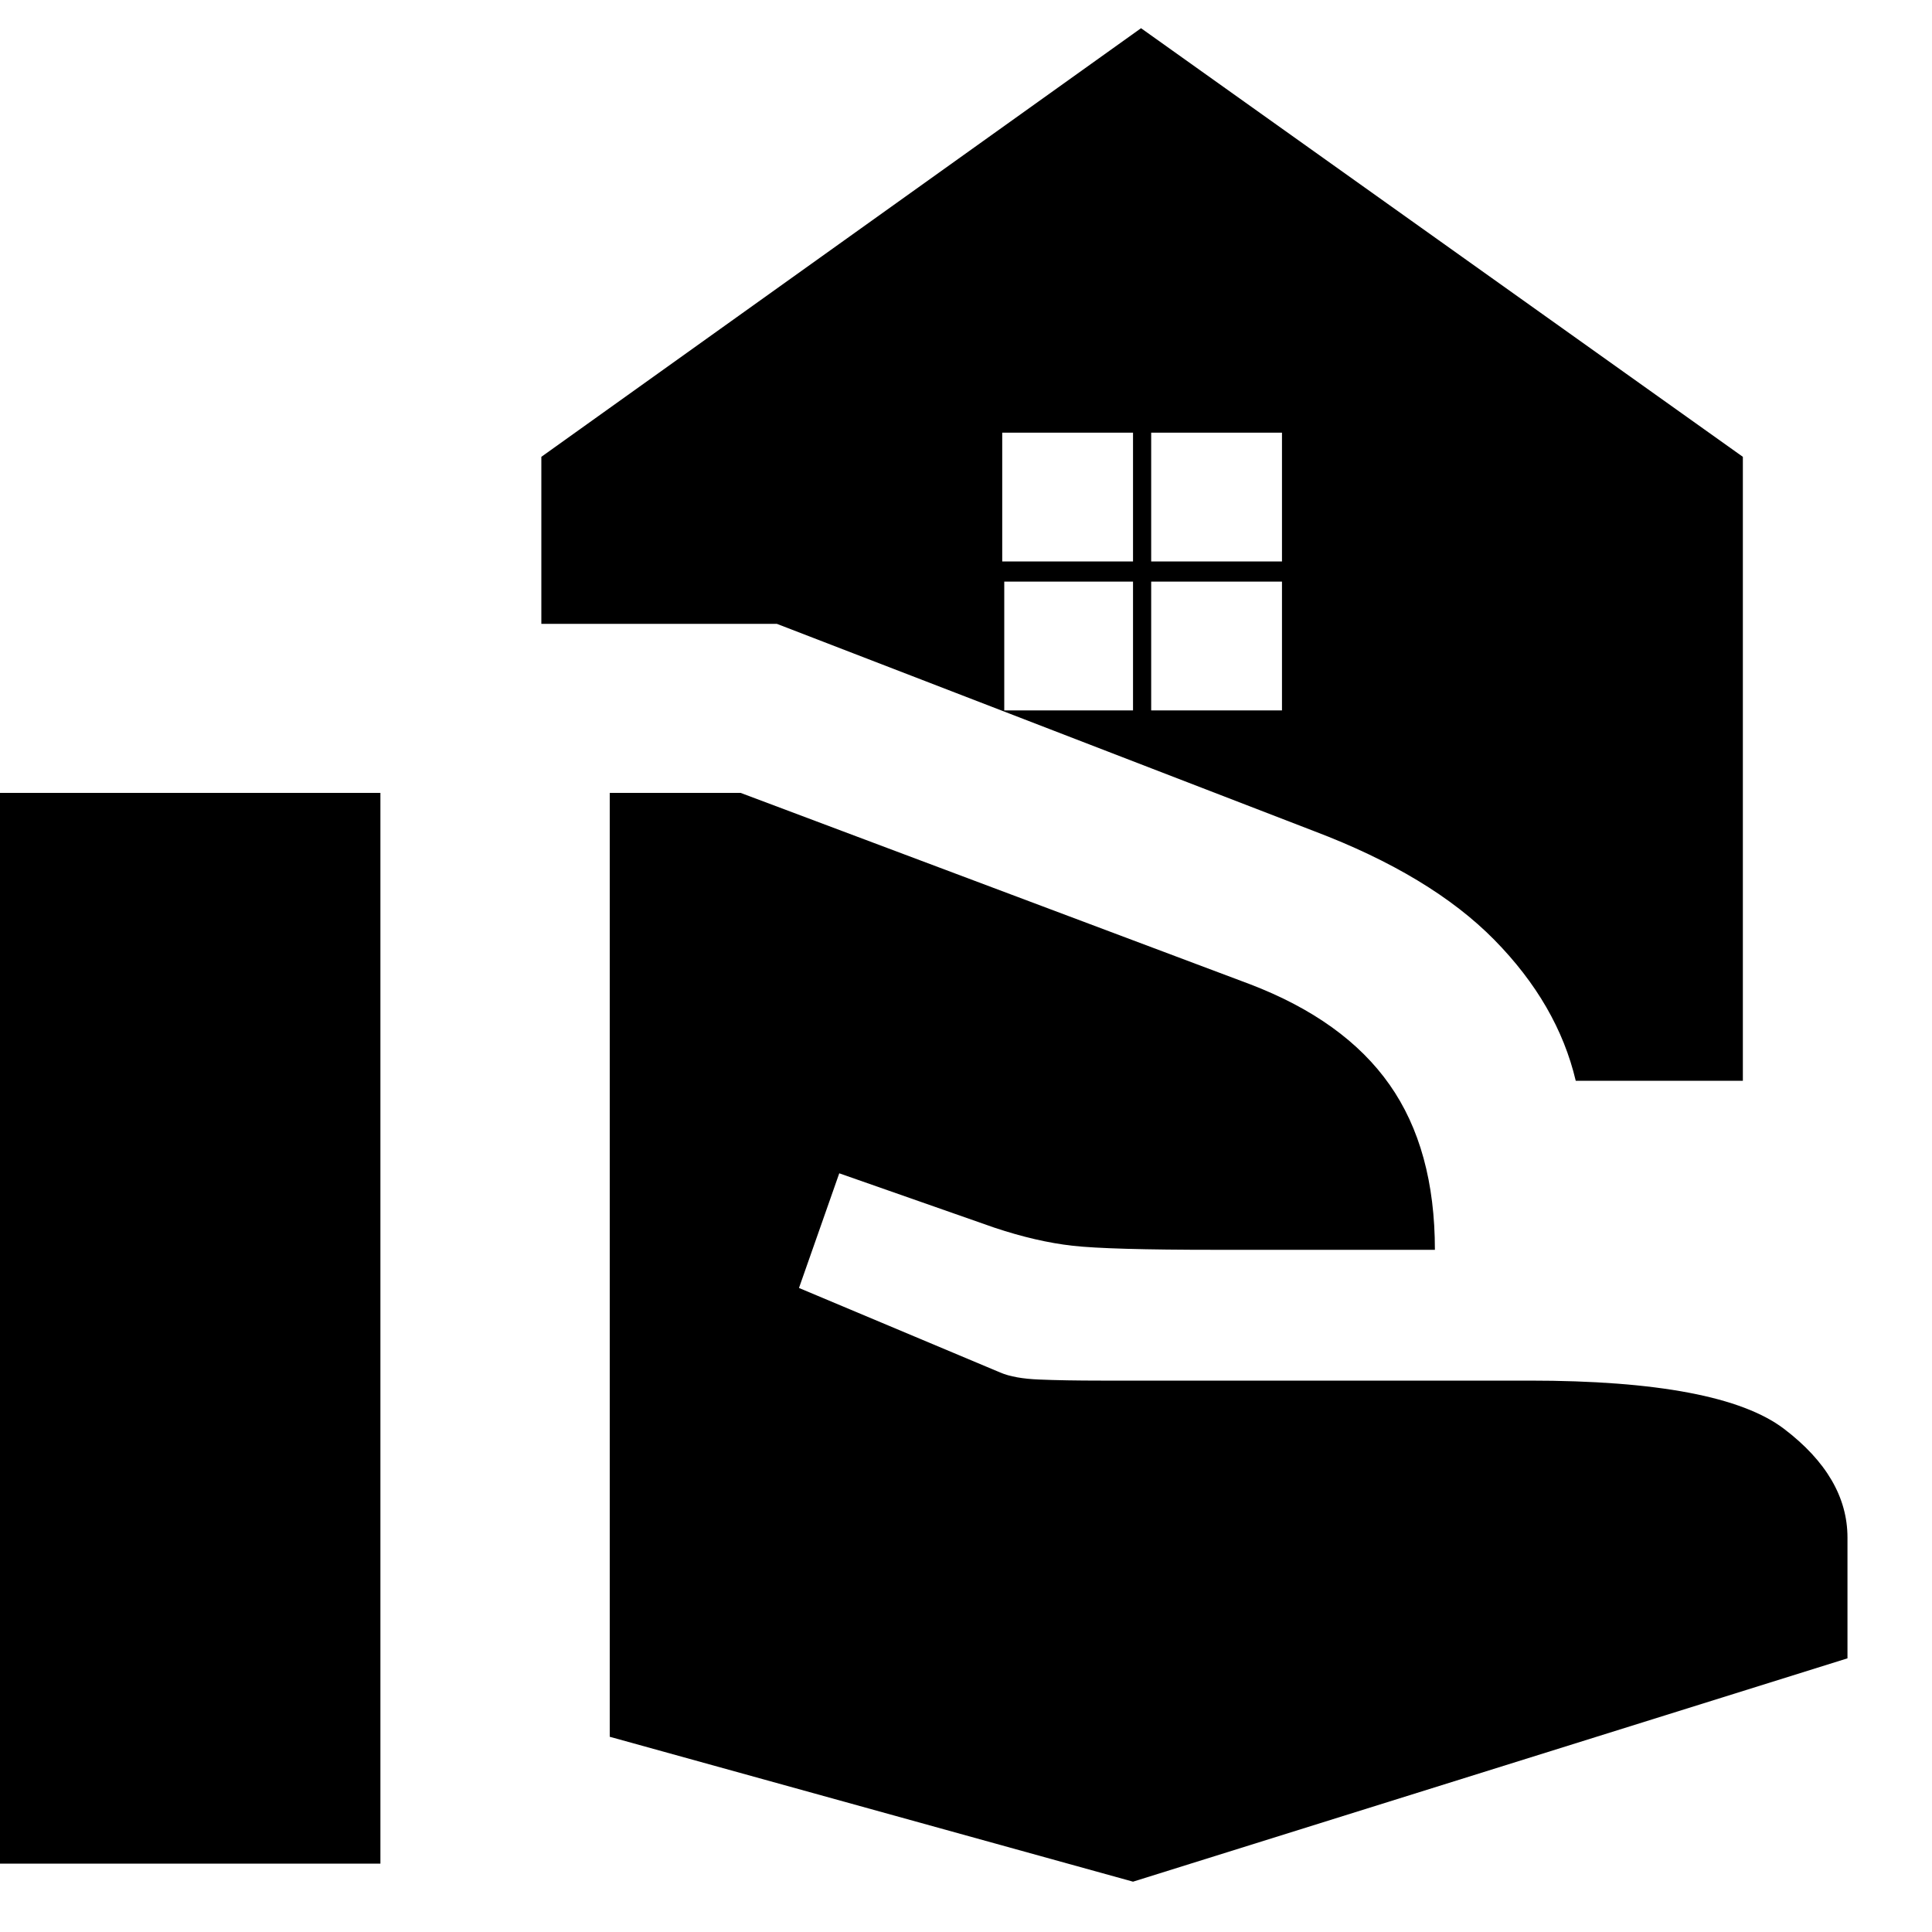 <svg xmlns="http://www.w3.org/2000/svg" height="20" width="20"><path d="M11.917 5.812h1.354V4.479h-1.354Zm-1.542 0h1.354V4.479h-1.354Zm1.354 13.667-5.417-1.5V8.208h1.355l5.271 1.98q.979.374 1.447 1.041.469.667.469 1.709h-2.271q-1.104 0-1.479-.042t-.812-.188l-1.604-.562-.417 1.187 2.083.875q.146.063.406.073.261.011.636.011h4.437q1.979 0 2.636.5.656.5.656 1.125v1.25Zm-11.771-.187V8.208h3.98v11.084Zm16.354-8.104q-.187-.792-.843-1.459-.657-.667-1.865-1.125L8.042 6.458H5.604V4.729L11.812.292l6.23 4.437v6.459Zm-4.395-3.834h1.354V6.021h-1.354Zm-1.521 0h1.333V6.021h-1.333Z"/></svg>